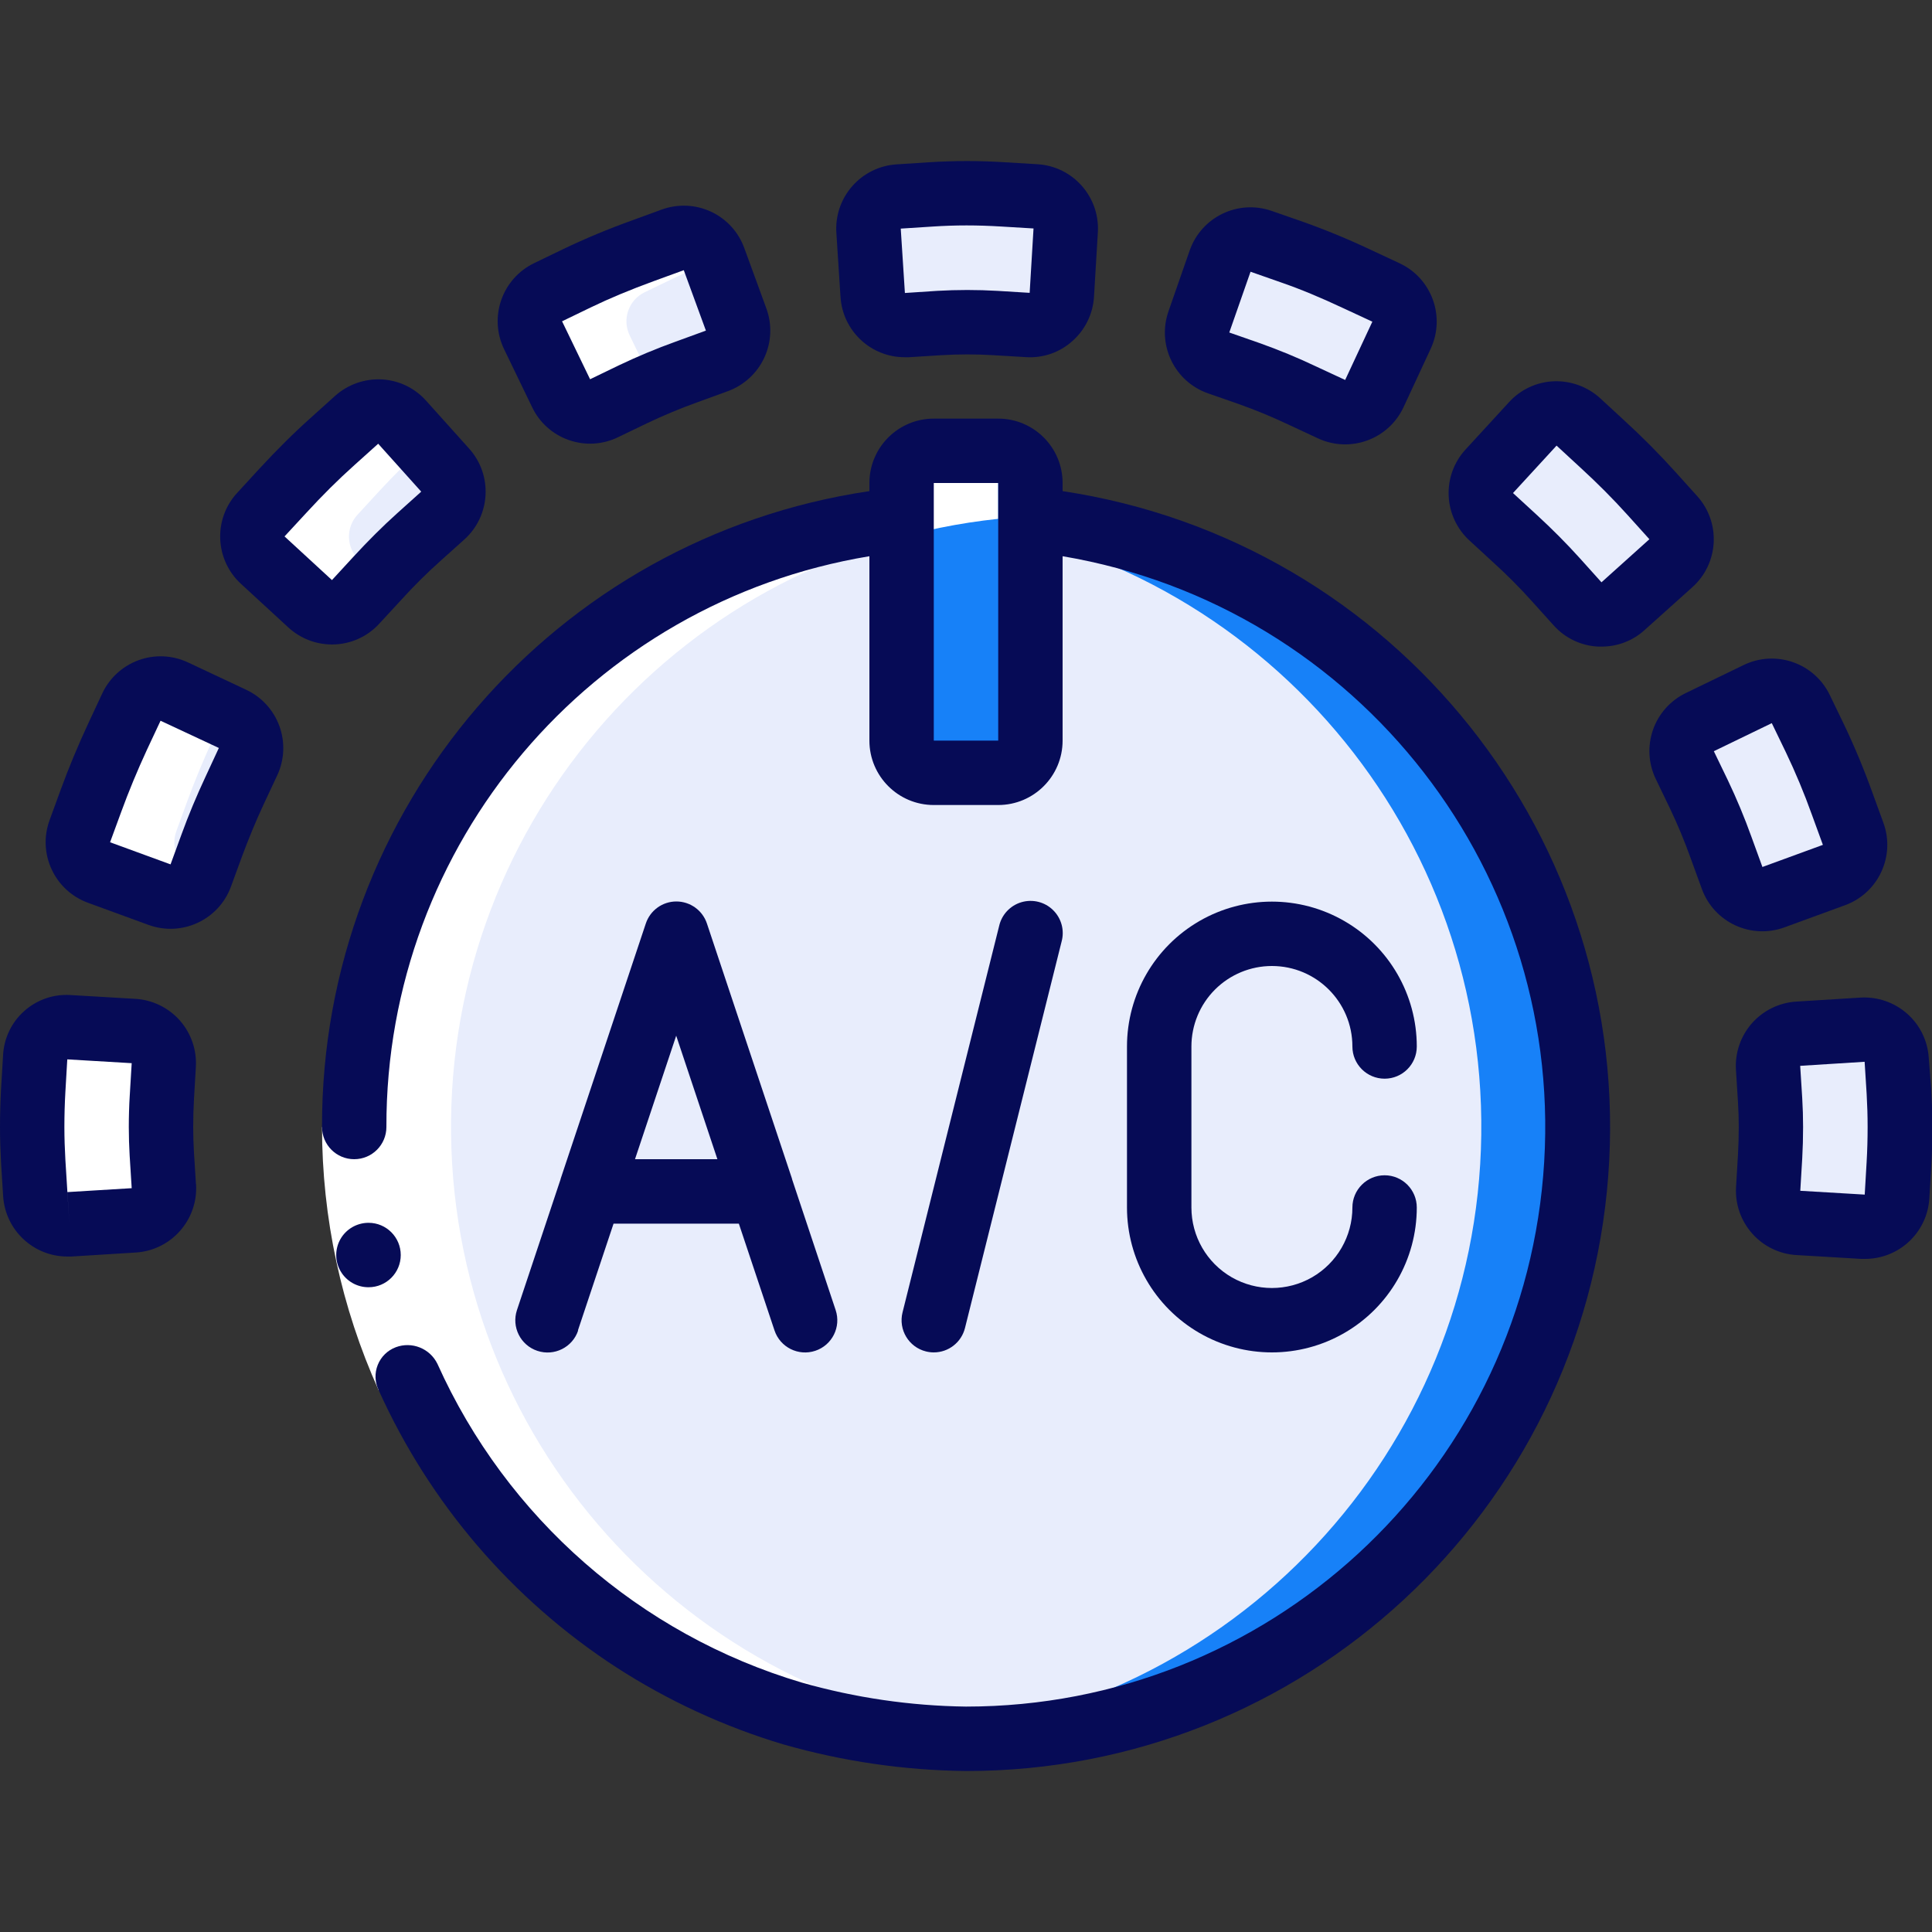 <svg width="40" height="40" viewBox="0 0 40 40" fill="none" xmlns="http://www.w3.org/2000/svg">
<rect x="0" y="0" width="40" height="40" fill="#333333" stroke="none"/>
<g clip-path="url(#clip0_1_1054)">
<path d="M21.333 10.742C28.032 11.451 33.004 17.279 32.649 24.006C32.294 30.732 26.736 36.005 20 36.005C13.264 36.005 7.706 30.732 7.351 24.006C6.996 17.279 11.968 11.451 18.667 10.742H21.333Z" fill="#E8EDFC"/>
<path d="M21.333 10.742H19.333C25.841 11.425 30.755 16.956 30.668 23.498C30.582 30.041 25.523 35.44 19 35.951C19.333 35.977 19.663 36.002 20 36.002C26.726 35.987 32.267 30.719 32.622 24.003C32.976 17.286 28.02 11.464 21.333 10.742Z" fill="#1781F8"/>
<path d="M3.303 18.522L2.05 18.067C1.883 18.007 1.748 17.883 1.672 17.722C1.597 17.562 1.589 17.378 1.65 17.212L1.878 16.586C2.041 16.141 2.229 15.69 2.436 15.246L2.719 14.642C2.874 14.308 3.271 14.164 3.605 14.32L4.813 14.884C4.973 14.959 5.097 15.095 5.157 15.261C5.218 15.427 5.21 15.611 5.135 15.771L4.852 16.374C4.677 16.749 4.519 17.128 4.385 17.5L4.157 18.126C4.03 18.471 3.648 18.648 3.303 18.522Z" fill="#E8EDFC"/>
<path d="M18.072 6.106L17.987 4.772C17.965 4.406 18.243 4.09 18.609 4.067L19.276 4.024C19.775 3.992 20.276 3.992 20.775 4.024L21.442 4.064C21.809 4.087 22.089 4.402 22.067 4.77L21.986 6.103C21.975 6.279 21.895 6.445 21.763 6.562C21.63 6.679 21.457 6.739 21.28 6.728L20.613 6.688C20.225 6.664 19.835 6.664 19.446 6.688L18.779 6.73C18.603 6.741 18.429 6.682 18.296 6.565C18.163 6.447 18.083 6.282 18.072 6.106Z" fill="#E8EDFC"/>
<path d="M33.603 12.552C33.33 12.798 32.908 12.776 32.662 12.502L32.216 12.007C31.953 11.715 31.675 11.434 31.365 11.15L30.874 10.699C30.744 10.579 30.666 10.413 30.659 10.236C30.651 10.06 30.714 9.887 30.834 9.757L31.733 8.775C31.853 8.645 32.02 8.568 32.196 8.56C32.373 8.553 32.545 8.616 32.675 8.736L33.166 9.186C33.539 9.528 33.875 9.868 34.195 10.223L34.641 10.718C34.888 10.992 34.865 11.413 34.592 11.66L33.603 12.552Z" fill="#E8EDFC"/>
<path d="M38.567 25.4L37.234 25.322C37.057 25.312 36.892 25.232 36.775 25.099C36.657 24.967 36.597 24.793 36.608 24.617L36.647 23.95C36.659 23.75 36.665 23.541 36.665 23.335C36.665 23.149 36.659 22.963 36.647 22.778L36.606 22.111C36.583 21.744 36.862 21.427 37.229 21.404L38.563 21.321C38.93 21.298 39.246 21.577 39.269 21.945L39.311 22.611C39.326 22.853 39.333 23.093 39.333 23.335C39.333 23.593 39.326 23.854 39.311 24.106L39.272 24.773C39.262 24.95 39.182 25.115 39.05 25.233C38.918 25.35 38.744 25.411 38.567 25.4Z" fill="#E8EDFC"/>
<path d="M36.718 18.576C36.551 18.636 36.368 18.628 36.207 18.553C36.047 18.478 35.923 18.342 35.863 18.175L35.634 17.549C35.477 17.12 35.327 16.758 35.173 16.44L34.883 15.84C34.723 15.509 34.861 15.11 35.193 14.95L36.393 14.37C36.724 14.209 37.122 14.348 37.283 14.68L37.573 15.28C37.784 15.722 37.973 16.175 38.139 16.636L38.367 17.262C38.428 17.428 38.42 17.612 38.345 17.772C38.27 17.933 38.134 18.057 37.967 18.117L36.718 18.576Z" fill="#E8EDFC"/>
<path d="M28.454 8.148C28.299 8.482 27.902 8.627 27.569 8.472L26.964 8.19C26.605 8.019 26.236 7.867 25.861 7.734L25.231 7.514C24.885 7.393 24.701 7.014 24.821 6.667L25.261 5.408C25.319 5.241 25.441 5.104 25.6 5.027C25.76 4.95 25.943 4.94 26.11 4.998L26.739 5.218C27.198 5.38 27.649 5.566 28.089 5.774L28.693 6.056C29.027 6.211 29.172 6.607 29.017 6.941L28.454 8.148Z" fill="#E8EDFC"/>
<path d="M11.617 8.142L11.036 6.942C10.959 6.783 10.948 6.6 11.007 6.432C11.065 6.265 11.187 6.128 11.347 6.052L11.947 5.762C12.389 5.551 12.841 5.362 13.303 5.197L13.928 4.968C14.095 4.907 14.278 4.915 14.439 4.99C14.599 5.065 14.723 5.201 14.783 5.368L15.241 6.62C15.302 6.786 15.294 6.97 15.219 7.13C15.143 7.29 15.008 7.414 14.841 7.474L14.215 7.704C13.78 7.863 13.427 8.01 13.104 8.166L12.504 8.456C12.172 8.613 11.776 8.473 11.617 8.142Z" fill="#E8EDFC"/>
<path d="M1.437 25.347C1.07 25.37 0.754 25.09 0.731 24.723L0.689 24.056C0.674 23.816 0.667 23.576 0.667 23.334C0.667 23.074 0.674 22.814 0.689 22.562L0.728 21.895C0.738 21.718 0.818 21.553 0.95 21.436C1.083 21.318 1.256 21.258 1.433 21.268L2.766 21.347C3.133 21.369 3.414 21.684 3.392 22.052L3.353 22.718C3.341 22.918 3.335 23.126 3.335 23.334C3.335 23.519 3.341 23.704 3.353 23.89L3.394 24.557C3.417 24.924 3.138 25.241 2.771 25.264L1.437 25.347Z" fill="#E8EDFC"/>
<path d="M6.421 12.5L5.44 11.6C5.309 11.48 5.231 11.313 5.224 11.136C5.216 10.959 5.28 10.786 5.4 10.655L5.851 10.165C6.198 9.787 6.537 9.452 6.888 9.137L7.384 8.691C7.658 8.445 8.079 8.468 8.325 8.741L9.217 9.733C9.336 9.865 9.397 10.038 9.387 10.215C9.378 10.392 9.298 10.557 9.167 10.675L8.671 11.12C8.384 11.379 8.103 11.657 7.815 11.972L7.363 12.462C7.114 12.733 6.692 12.75 6.421 12.5Z" fill="#E8EDFC"/>
<path d="M20.667 9.335H19.333C18.965 9.335 18.667 9.633 18.667 10.002V15.335C18.667 15.703 18.965 16.002 19.333 16.002H20.667C21.035 16.002 21.333 15.703 21.333 15.335V10.002C21.333 9.633 21.035 9.335 20.667 9.335Z" fill="#1781F8"/>
<path d="M7.815 11.971L7.829 11.956L7.44 11.6C7.31 11.481 7.233 11.314 7.225 11.137C7.218 10.961 7.281 10.788 7.401 10.658L7.852 10.168C8.161 9.834 8.465 9.531 8.777 9.246L8.326 8.744C8.08 8.471 7.658 8.448 7.385 8.694L6.889 9.14C6.538 9.454 6.199 9.79 5.852 10.168L5.401 10.658C5.281 10.788 5.218 10.961 5.225 11.137C5.233 11.314 5.31 11.481 5.44 11.6L6.421 12.5C6.692 12.75 7.114 12.732 7.363 12.462L7.815 11.971Z" fill="white"/>
<path d="M2.721 14.639L2.439 15.243C2.231 15.687 2.043 16.139 1.881 16.584L1.653 17.209C1.592 17.376 1.6 17.56 1.675 17.72C1.75 17.881 1.886 18.005 2.053 18.065L3.305 18.522C3.472 18.582 3.655 18.574 3.816 18.499C3.976 18.424 4.1 18.288 4.16 18.122L4.167 18.104L4.05 18.067C3.883 18.007 3.748 17.883 3.672 17.722C3.597 17.562 3.589 17.378 3.65 17.211L3.878 16.586C4.041 16.141 4.229 15.689 4.436 15.245L4.642 14.805L3.605 14.319C3.272 14.165 2.878 14.308 2.721 14.639Z" fill="white"/>
<path d="M12.507 8.452L13.107 8.162C13.24 8.096 13.385 8.034 13.534 7.971L13.036 6.942C12.959 6.782 12.948 6.599 13.007 6.432C13.065 6.265 13.187 6.128 13.347 6.051L13.947 5.761C14.205 5.636 14.491 5.515 14.794 5.394L14.783 5.364C14.723 5.198 14.599 5.062 14.439 4.987C14.278 4.912 14.095 4.904 13.928 4.964L13.303 5.194C12.841 5.359 12.389 5.547 11.947 5.758L11.347 6.048C11.187 6.125 11.065 6.262 11.007 6.429C10.948 6.596 10.959 6.78 11.036 6.939L11.617 8.139C11.693 8.299 11.83 8.421 11.997 8.48C12.164 8.539 12.347 8.529 12.507 8.452Z" fill="white"/>
<path d="M21.552 6.682C21.517 6.682 21.481 6.682 21.445 6.686L21.041 6.712L21.278 6.726C21.371 6.731 21.465 6.716 21.552 6.682Z" fill="white"/>
<path d="M20 36C20.337 36 20.667 35.976 21 35.95C14.48 35.435 9.425 30.038 9.339 23.498C9.252 16.958 14.162 11.429 20.667 10.742V10C20.669 9.766 20.796 9.551 21 9.436C20.9 9.372 20.785 9.336 20.667 9.334H19.333C18.965 9.334 18.667 9.632 18.667 10V10.74C11.98 11.463 7.024 17.285 7.378 24.001C7.733 30.718 13.274 35.986 20 36Z" fill="white"/>
<path d="M2.733 24.723L2.692 24.056C2.674 23.816 2.667 23.576 2.667 23.334C2.667 23.074 2.674 22.814 2.689 22.562L2.728 21.895C2.741 21.701 2.838 21.523 2.995 21.408C2.922 21.374 2.843 21.353 2.762 21.347L1.429 21.268C1.252 21.258 1.079 21.318 0.946 21.436C0.814 21.553 0.734 21.718 0.724 21.895L0.685 22.562C0.674 22.815 0.667 23.076 0.667 23.334C0.667 23.575 0.674 23.815 0.689 24.057L0.731 24.724C0.754 25.091 1.07 25.37 1.437 25.348L2.771 25.264C2.848 25.258 2.924 25.238 2.995 25.204C2.842 25.09 2.746 24.914 2.733 24.723Z" fill="white"/>
<path d="M9.055 28.237L7.839 28.783C7.067 27.07 6.667 25.213 6.667 23.334H8C8.001 25.024 8.36 26.696 9.055 28.237Z" fill="white"/>
<path d="M12.755 34.517C13.829 35.212 14.997 35.751 16.222 36.117C17.451 36.468 18.722 36.653 20 36.667C26.974 36.672 32.772 31.3 33.297 24.346C33.822 17.392 28.896 11.209 22 10.168V10C22 9.264 21.403 8.667 20.667 8.667H19.333C18.597 8.667 18 9.264 18 10V10.168C11.478 11.135 6.653 16.74 6.667 23.333C6.667 23.702 6.965 24 7.333 24C7.702 24 8 23.702 8 23.333C7.988 17.476 12.222 12.473 18 11.516V15.333C18 16.07 18.597 16.667 19.333 16.667H20.667C21.403 16.667 22 16.07 22 15.333V11.516C28.147 12.556 32.472 18.132 31.95 24.344C31.429 30.557 26.234 35.333 20 35.333C18.85 35.318 17.706 35.151 16.6 34.836C13.245 33.839 10.49 31.429 9.056 28.236C8.9 27.917 8.527 27.768 8.194 27.893C8.024 27.957 7.888 28.09 7.821 28.259C7.753 28.429 7.76 28.618 7.84 28.782C8.896 31.125 10.602 33.116 12.755 34.517ZM19.333 15.333V10H20.667V15.333H19.333Z" fill="#060B56"/>
<path d="M7.631 26.651C7.393 26.652 7.172 26.526 7.052 26.32C6.932 26.114 6.931 25.86 7.049 25.653C7.167 25.447 7.386 25.319 7.625 25.317H7.631C7.999 25.317 8.297 25.616 8.297 25.984C8.297 26.352 7.999 26.651 7.631 26.651Z" fill="#060B56"/>
<path d="M3.891 13.714C3.57 13.564 3.203 13.547 2.871 13.668C2.538 13.789 2.267 14.036 2.117 14.357L1.835 14.961C1.621 15.42 1.425 15.889 1.255 16.355L1.026 16.982C0.774 17.673 1.13 18.438 1.821 18.691L3.074 19.149C3.766 19.401 4.531 19.045 4.783 18.353L5.012 17.727C5.145 17.371 5.292 17.01 5.458 16.654L5.739 16.054C5.889 15.734 5.906 15.367 5.785 15.034C5.665 14.702 5.417 14.431 5.097 14.281L3.891 13.714ZM4.251 16.09C4.069 16.48 3.903 16.876 3.76 17.27L3.531 17.896L2.279 17.438L2.508 16.814C2.665 16.383 2.845 15.95 3.041 15.526L3.324 14.922L4.531 15.486L4.251 16.09Z" fill="#060B56"/>
<path d="M18.733 7.396H18.819L19.486 7.354C19.848 7.332 20.21 7.332 20.571 7.354L21.238 7.394C21.592 7.418 21.94 7.298 22.203 7.061C22.468 6.827 22.629 6.496 22.65 6.143L22.73 4.81C22.773 4.075 22.213 3.444 21.479 3.4L20.812 3.36C20.285 3.326 19.756 3.326 19.229 3.36L18.563 3.403C18.209 3.425 17.88 3.587 17.646 3.853C17.412 4.118 17.293 4.466 17.316 4.82L17.402 6.15C17.448 6.851 18.03 7.397 18.733 7.396ZM19.317 4.69C19.543 4.675 19.775 4.667 20.011 4.667C20.247 4.667 20.488 4.675 20.731 4.69L21.398 4.73L21.318 6.063L20.651 6.022C20.235 5.998 19.818 5.998 19.401 6.022L18.735 6.066L18.649 4.733L19.317 4.69Z" fill="#060B56"/>
<path d="M35.041 12.155C35.588 11.662 35.632 10.819 35.139 10.272L34.693 9.777C34.356 9.403 34.005 9.049 33.619 8.696L33.129 8.244C32.867 8.006 32.523 7.881 32.17 7.894C31.817 7.908 31.483 8.063 31.245 8.324L30.343 9.306C30.104 9.566 29.978 9.911 29.993 10.264C30.008 10.617 30.162 10.95 30.423 11.19L30.913 11.641C31.207 11.908 31.471 12.174 31.721 12.453L32.167 12.948C32.403 13.212 32.735 13.37 33.088 13.387H33.159C33.488 13.388 33.806 13.266 34.049 13.045L35.041 12.155ZM33.157 12.056L32.711 11.56C32.433 11.252 32.14 10.957 31.816 10.659L31.325 10.208L32.227 9.226L32.717 9.678C33.072 10.003 33.395 10.327 33.703 10.669L34.149 11.164L33.157 12.056Z" fill="#060B56"/>
<path d="M39.933 21.905C39.912 21.551 39.751 21.221 39.485 20.987C39.219 20.753 38.873 20.633 38.519 20.654L37.189 20.737C36.836 20.759 36.507 20.92 36.272 21.185C36.038 21.451 35.919 21.798 35.941 22.151L35.983 22.817C35.994 22.989 35.999 23.161 35.999 23.332C35.999 23.526 35.993 23.72 35.983 23.908L35.943 24.575C35.922 24.929 36.043 25.276 36.279 25.541C36.514 25.806 36.846 25.966 37.2 25.985L38.533 26.064H38.612C39.319 26.065 39.904 25.515 39.945 24.809L39.985 24.142C40 23.875 40.008 23.603 40.008 23.331C40.008 23.076 39.999 22.823 39.985 22.566L39.933 21.905ZM38.646 24.067L38.607 24.733L37.273 24.654L37.313 23.988C37.325 23.773 37.331 23.553 37.331 23.334C37.331 23.134 37.325 22.933 37.313 22.733L37.271 22.067L38.605 21.983L38.647 22.65C38.66 22.878 38.667 23.105 38.667 23.334C38.667 23.581 38.66 23.828 38.646 24.067Z" fill="#060B56"/>
<path d="M34.573 16.734C34.736 17.075 34.881 17.425 35.008 17.781L35.236 18.407C35.489 19.098 36.254 19.453 36.945 19.2L38.198 18.742C38.89 18.49 39.246 17.724 38.993 17.033L38.765 16.407C38.591 15.924 38.394 15.451 38.173 14.988L37.883 14.388C37.562 13.725 36.765 13.448 36.102 13.768L34.902 14.349C34.584 14.503 34.339 14.777 34.223 15.111C34.107 15.445 34.128 15.812 34.282 16.13L34.573 16.734ZM36.683 14.972L36.973 15.572C37.175 15.994 37.355 16.426 37.513 16.867L37.741 17.492L36.489 17.95L36.261 17.324C36.118 16.926 35.955 16.535 35.773 16.153L35.483 15.553L36.683 14.972Z" fill="#060B56"/>
<path d="M25.011 8.144L25.642 8.364C25.996 8.489 26.343 8.633 26.683 8.794L27.288 9.076C27.956 9.386 28.748 9.097 29.059 8.43L29.621 7.22C29.931 6.553 29.642 5.76 28.975 5.45L28.371 5.168C27.91 4.95 27.439 4.756 26.959 4.586L26.329 4.367C25.634 4.124 24.874 4.491 24.631 5.186L24.192 6.446C23.95 7.141 24.316 7.901 25.011 8.144ZM25.891 5.626L26.519 5.846C26.919 5.984 27.326 6.153 27.808 6.379L28.413 6.66L27.85 7.867L28.455 8.148L27.246 7.586C26.866 7.405 26.477 7.245 26.081 7.104L25.451 6.884L25.891 5.626Z" fill="#060B56"/>
<path d="M11.778 9.111C12.112 9.228 12.478 9.207 12.796 9.052L13.396 8.763C13.738 8.6 14.088 8.454 14.445 8.326L15.071 8.098C15.403 7.976 15.674 7.728 15.823 7.407C15.973 7.086 15.988 6.719 15.867 6.387L15.409 5.134C15.288 4.801 15.04 4.531 14.719 4.382C14.398 4.233 14.031 4.218 13.699 4.339L13.073 4.568C12.591 4.741 12.118 4.938 11.657 5.159L11.057 5.449C10.738 5.603 10.494 5.877 10.378 6.211C10.261 6.545 10.283 6.912 10.437 7.23L11.017 8.43C11.169 8.75 11.444 8.995 11.778 9.111ZM12.237 6.362C12.613 6.18 13.037 6.003 13.531 5.822L14.157 5.594L14.615 6.845L13.987 7.074C13.589 7.217 13.199 7.38 12.817 7.562L12.217 7.852L11.637 6.652L12.237 6.362Z" fill="#060B56"/>
<path d="M4.057 24.515L4.015 23.848C4.005 23.678 4 23.506 4 23.334C4 23.14 4.005 22.945 4.016 22.758L4.055 22.091C4.076 21.738 3.956 21.391 3.722 21.126C3.487 20.862 3.156 20.701 2.803 20.68L1.47 20.602C1.116 20.576 0.766 20.696 0.501 20.933C0.236 21.169 0.078 21.503 0.063 21.858L0.023 22.525C0.008 22.789 0 23.063 0 23.334C0 23.588 0.009 23.841 0.023 24.098L0.065 24.765C0.109 25.467 0.691 26.015 1.395 26.015H1.479L2.812 25.932C3.547 25.886 4.105 25.252 4.059 24.517L4.057 24.515ZM1.396 24.681L1.437 25.348L1.354 24.019C1.341 23.791 1.333 23.564 1.333 23.334C1.333 23.087 1.34 22.841 1.354 22.6L1.393 21.933L2.727 22.012L2.687 22.679C2.673 22.895 2.667 23.115 2.667 23.334C2.667 23.534 2.673 23.733 2.685 23.933L2.727 24.6L1.396 24.681Z" fill="#060B56"/>
<path d="M6.873 13.343C7.246 13.344 7.602 13.187 7.853 12.912L8.305 12.422C8.572 12.127 8.839 11.864 9.116 11.616L9.612 11.171C10.16 10.679 10.205 9.836 9.713 9.288L8.822 8.296C8.586 8.032 8.254 7.873 7.901 7.855C7.548 7.838 7.202 7.96 6.939 8.195L6.445 8.64C6.079 8.967 5.725 9.319 5.362 9.713L4.911 10.204C4.412 10.745 4.447 11.589 4.989 12.088L5.969 12.99C6.215 13.217 6.538 13.343 6.873 13.343ZM6.343 10.617C6.676 10.254 7.001 9.931 7.335 9.632L7.83 9.187L8.721 10.179L8.224 10.626C7.917 10.902 7.624 11.195 7.324 11.52L6.873 12.01L5.891 11.106L6.343 10.617Z" fill="#060B56"/>
<path d="M11.965 27.546L12.703 25.334H15.297L16.035 27.544C16.151 27.894 16.529 28.083 16.879 27.967C17.229 27.851 17.418 27.473 17.301 27.123L16.398 24.412V24.405L14.637 19.123C14.547 18.849 14.291 18.664 14.003 18.664C13.715 18.664 13.46 18.849 13.37 19.123L11.607 24.407V24.413L10.703 27.124C10.587 27.474 10.776 27.852 11.126 27.968C11.476 28.084 11.854 27.895 11.97 27.546H11.965ZM14 21.443L14.853 24H13.147L14 21.443Z" fill="#060B56"/>
<path d="M19.333 28C19.639 28 19.905 27.791 19.979 27.495L21.979 19.495C22.043 19.262 21.976 19.012 21.803 18.843C21.631 18.673 21.38 18.611 21.148 18.679C20.916 18.747 20.739 18.936 20.686 19.172L18.686 27.172C18.597 27.529 18.814 27.891 19.171 27.98C19.224 27.993 19.279 28 19.333 28Z" fill="#060B56"/>
<path d="M26.333 20C27.254 20 28 20.746 28 21.667C28 22.035 28.299 22.333 28.667 22.333C29.035 22.333 29.333 22.035 29.333 21.667C29.333 20.595 28.762 19.605 27.833 19.069C26.905 18.533 25.762 18.533 24.833 19.069C23.905 19.605 23.333 20.595 23.333 21.667V25C23.333 26.072 23.905 27.062 24.833 27.598C25.762 28.134 26.905 28.134 27.833 27.598C28.762 27.062 29.333 26.072 29.333 25C29.333 24.632 29.035 24.333 28.667 24.333C28.299 24.333 28 24.632 28 25C28 25.596 27.682 26.146 27.167 26.444C26.651 26.741 26.016 26.741 25.5 26.444C24.984 26.146 24.667 25.596 24.667 25V21.667C24.667 21.225 24.842 20.801 25.155 20.488C25.467 20.176 25.891 20 26.333 20Z" fill="#060B56"/>
</g>
<defs>
<clipPath id="clip0_1_1054">
<rect width="40" height="40" fill="white"/>
</clipPath>
</defs>
</svg>
